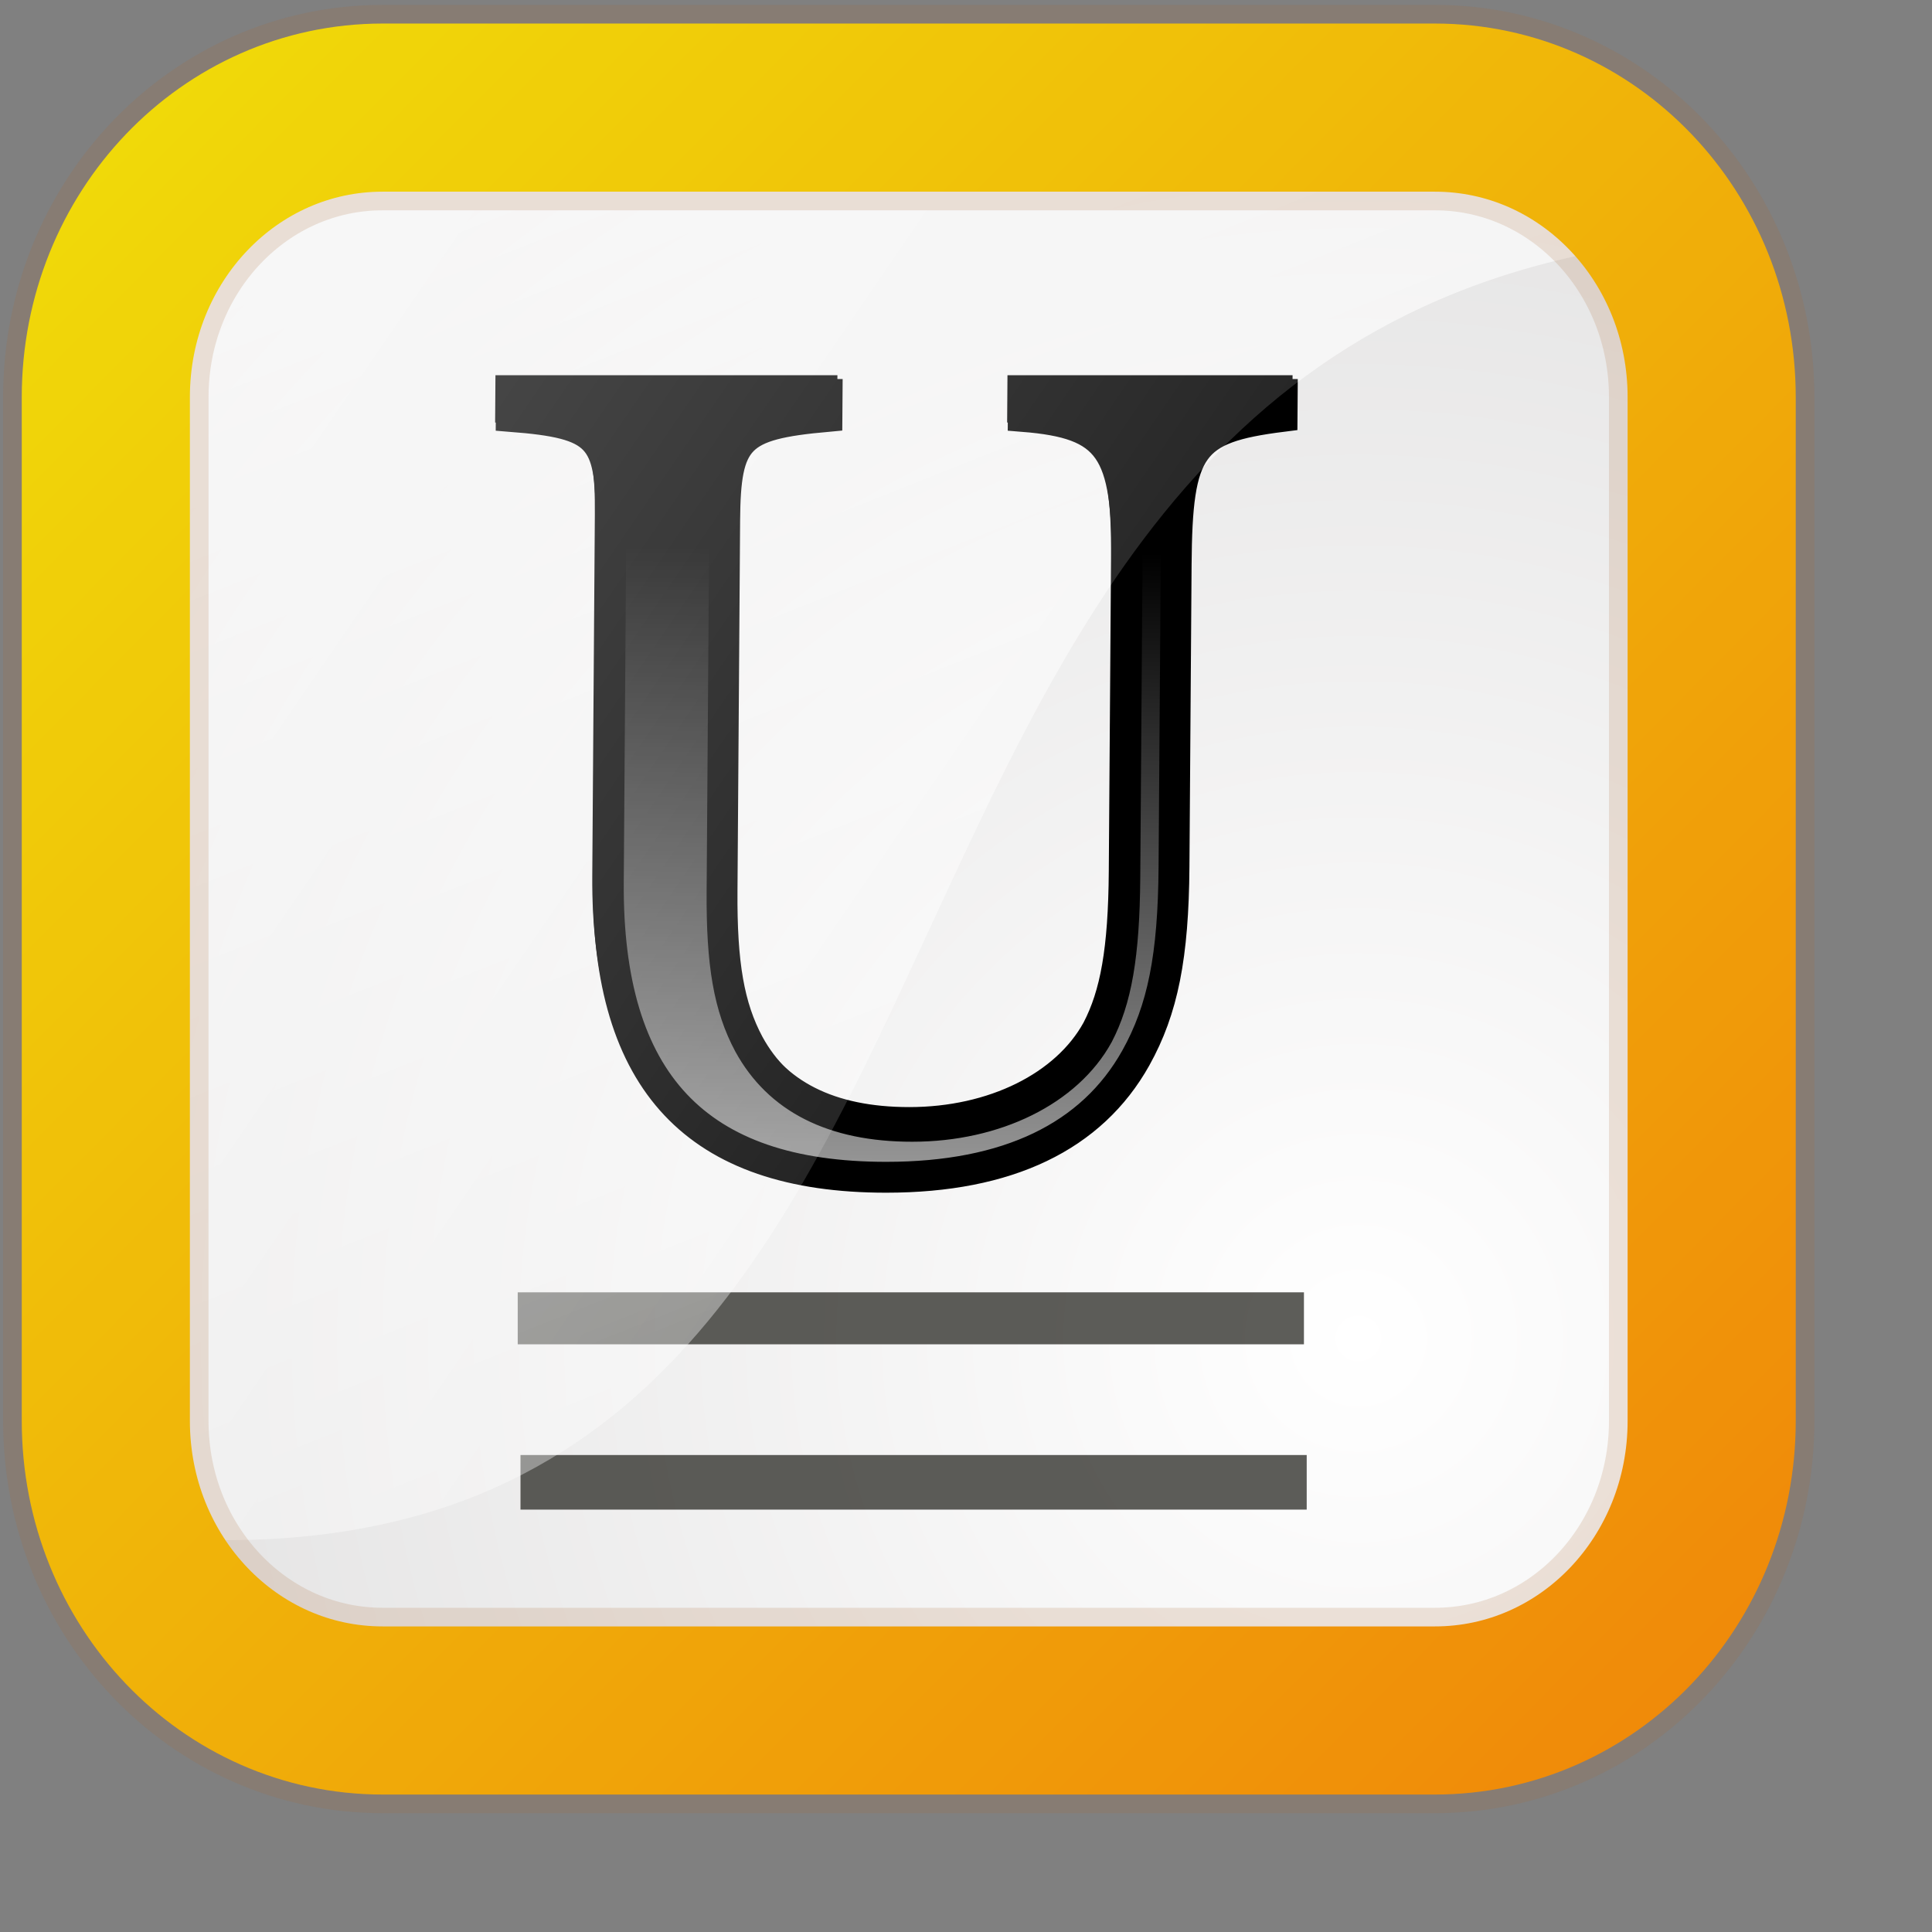 <?xml version="1.0" encoding="UTF-8" standalone="no"?>
<!-- Created with Inkscape (http://www.inkscape.org/) -->
<svg
   xmlns:dc="http://purl.org/dc/elements/1.1/"
   xmlns:cc="http://web.resource.org/cc/"
   xmlns:rdf="http://www.w3.org/1999/02/22-rdf-syntax-ns#"
   xmlns:svg="http://www.w3.org/2000/svg"
   xmlns="http://www.w3.org/2000/svg"
   xmlns:xlink="http://www.w3.org/1999/xlink"
   xmlns:sodipodi="http://inkscape.sourceforge.net/DTD/sodipodi-0.dtd"
   xmlns:inkscape="http://www.inkscape.org/namespaces/inkscape"
   inkscape:export-ydpi="36.000000"
   inkscape:export-xdpi="36.000000"
   inkscape:export-filename="/home/nuno/kdeplayground-artwork/oooicons/crystalsvg/doubleunderline.png"
   sodipodi:docname="doubleundeline.svg"
   sodipodi:docbase="/home/nuno/kdeplayground-artwork/oooicons/crystalsvg"
   inkscape:version="0.41"
   sodipodi:version="0.32"
   id="svg6618"
   height="64pt"
   width="64pt">
  <rect width="100%" height="100%" fill="#808080" stroke="none"/>
  <defs
     id="defs3">
    <linearGradient
       id="wihitetolightgray">
      <stop
         id="stop1885"
         offset="0"
         style="stop-color:#ffffff;stop-opacity:1;" />
      <stop
         id="stop1886"
         offset="1"
         style="stop-color:#d5d4d4;stop-opacity:1;" />
    </linearGradient>
    <linearGradient
       id="light100to0">
      <stop
         id="stop2764"
         offset="0"
         style="stop-color:#ffffff;stop-opacity:1;" />
      <stop
         id="stop2765"
         offset="1"
         style="stop-color:#ffffff;stop-opacity:0;" />
    </linearGradient>
    <linearGradient
       y2="351.925"
       x2="190.954"
       y1="-43.841"
       x1="33.142"
       gradientTransform="matrix(0.322,0,0,0.321,-6.277,-23.901)"
       gradientUnits="userSpaceOnUse"
       id="linearGradient4749"
       xlink:href="#light100to0"
       inkscape:collect="always" />
    <linearGradient
       id="yelowtoorange">
      <stop
         id="stop3105"
         offset="0"
         style="stop-color:#ffff00;stop-opacity:1;" />
      <stop
         id="stop3107"
         offset="1"
         style="stop-color:#ff8c00;stop-opacity:1;" />
    </linearGradient>
    <linearGradient
       y2="318.861"
       x2="262.793"
       y1="61.15"
       x1="1.92"
       gradientTransform="matrix(0.322,0,0,0.321,-6.277,-23.901)"
       gradientUnits="userSpaceOnUse"
       id="linearGradient4750"
       xlink:href="#yelowtoorange"
       inkscape:collect="always" />
    <linearGradient
       gradientUnits="userSpaceOnUse"
       y2="62.578"
       x2="35.577"
       y1="21.589"
       x1="25.938"
       gradientTransform="scale(1.34,0.746)"
       id="linearGradient8532"
       xlink:href="#light100to0"
       inkscape:collect="always" />
    <radialGradient
       gradientUnits="userSpaceOnUse"
       r="78.306"
       fy="58.92"
       fx="57.689"
       cy="58.92"
       cx="57.689"
       gradientTransform="matrix(1.101,0,0,1.099,-3.516,-5.639)"
       id="radialGradient3565"
       xlink:href="#wihitetolightgray"
       inkscape:collect="always" />
    <linearGradient
       y2="60.22"
       x2="69.812"
       y1="-66.488"
       x1="-115.553"
       gradientTransform="matrix(1.101,0,0,1.099,-3.516,-5.639)"
       gradientUnits="userSpaceOnUse"
       id="linearGradient4188"
       xlink:href="#light100to0"
       inkscape:collect="always" />
    <linearGradient
       gradientUnits="userSpaceOnUse"
       y2="24.595"
       x2="30.016"
       y1="43.936"
       x1="29.85"
       gradientTransform="scale(0.886,1.129)"
       id="linearGradient5507"
       xlink:href="#light100to0"
       inkscape:collect="always" />
    <linearGradient
       y2="24.595"
       x2="30.016"
       y1="43.936"
       x1="29.85"
       gradientTransform="matrix(1.818,0,-1.718522e-2,2.406,-21.915,-34.98)"
       gradientUnits="userSpaceOnUse"
       id="linearGradient5516"
       xlink:href="#light100to0"
       inkscape:collect="always" />
  </defs>
  <sodipodi:namedview
     inkscape:window-y="25"
     inkscape:window-x="0"
     inkscape:window-height="904"
     inkscape:window-width="1278"
     gridoriginx="0pt"
     gridoriginy="0pt"
     gridspacingx="1pt"
     gridspacingy="1pt"
     inkscape:grid-bbox="false"
     showgrid="false"
     inkscape:current-layer="layer1"
     inkscape:cy="33.157463"
     inkscape:cx="40.000000"
     inkscape:zoom="9.3125000"
     inkscape:pageshadow="2"
     inkscape:pageopacity="0.0"
     borderopacity="1.0"
     bordercolor="#666666"
     pagecolor="#ffffff"
     id="base" />
  <g
     inkscape:groupmode="layer"
     inkscape:label="Layer 1"
     id="layer1">
    <path
       id="rect748"
       d="M 17.364,5.436 L 63.836,5.436 C 70.61,5.436 76.064,11.141 76.064,18.227 L 76.064,63.442 C 76.064,70.528 70.61,76.233 63.836,76.233 L 17.364,76.233 C 10.59,76.233 5.136,70.528 5.136,63.442 L 5.136,18.227 C 5.136,11.141 10.59,5.436 17.364,5.436 z "
       style="font-size:12;fill:url(#radialGradient3565);fill-opacity:1;fill-rule:evenodd;stroke:none;stroke-width:23.112;stroke-linejoin:round" />
    <rect
       inkscape:export-ydpi="36.000000"
       inkscape:export-xdpi="36.000000"
       ry="0"
       rx="0"
       y="64.266"
       x="22.989"
       height="2.411"
       width="34.726"
       id="rect1085"
       style="fill:#2f2f2a;fill-opacity:0.775;stroke:none;stroke-width:11.075;stroke-linecap:butt;stroke-linejoin:round;stroke-miterlimit:4;stroke-dashoffset:0;stroke-opacity:0.175" />
    <rect
       inkscape:export-ydpi="36.000000"
       inkscape:export-xdpi="36.000000"
       ry="0"
       rx="0"
       y="57.08"
       x="22.867"
       height="2.296"
       width="34.726"
       id="rect5494"
       style="fill:#2f2f2a;fill-opacity:0.775;stroke:none;stroke-width:11.075;stroke-linecap:butt;stroke-linejoin:round;stroke-miterlimit:4;stroke-dashoffset:0;stroke-opacity:0.175" />
    <path
       sodipodi:nodetypes="ccccccc"
       id="path2872"
       d="M 17.366,3.676 C 10.592,3.676 5.136,9.38 5.136,16.466 L 5.136,61.677 C 5.136,63.95 5.741,66.051 6.727,67.897 C 48.245,71.064 33.143,14.309 74.623,10.547 C 72.582,6.473 68.56,3.676 63.842,3.676 L 17.366,3.676 z "
       style="font-size:12;fill:url(#linearGradient4749);fill-opacity:1;fill-rule:evenodd;stroke:none;stroke-width:23.112;stroke-linejoin:round" />
    <path
       inkscape:export-ydpi="36.000000"
       inkscape:export-xdpi="36.000000"
       inkscape:export-filename="/home/nuno/kdeplayground-artwork/oooicons/crystalsvg/text4853.png"
       id="text5499"
       d="M 51.82,24.672 C 51.858,19.455 52.455,18.637 56.499,18.125 L 56.506,17.154 L 45.075,17.154 L 45.068,18.125 C 48.909,18.432 49.689,19.557 49.653,24.672 L 49.554,38.482 C 49.529,41.96 49.17,43.904 48.371,45.438 C 47.023,47.893 43.859,49.479 40.163,49.479 C 36.665,49.479 34.26,48.251 32.947,45.847 C 32.071,44.21 31.74,42.318 31.763,39.096 L 31.88,22.729 C 31.906,19.046 32.452,18.483 36.396,18.125 L 36.403,17.154 L 22.46,17.154 L 22.453,18.125 C 26.343,18.432 26.881,18.995 26.854,22.729 L 26.74,38.687 C 26.677,47.535 30.638,51.729 39.014,51.729 C 44.385,51.729 48.093,49.939 50.039,46.461 C 51.237,44.313 51.697,41.96 51.725,38.022 L 51.82,24.672"
       style="writing-mode:lr-tb;text-anchor:start;font-family:Times;stroke-opacity:1;stroke-miterlimit:4;stroke-linejoin:miter;stroke-linecap:butt;stroke-width:1.161;stroke:#000000;fill-opacity:1;fill:#000000;font-stretch:normal;font-weight:normal;font-variant:normal;font-style:normal;font-size:24" />
    <path
       id="text4853"
       d="M 51.949,24.941 C 51.986,19.724 52.583,18.905 56.627,18.394 L 56.634,17.422 L 45.203,17.422 L 45.196,18.394 C 49.037,18.701 49.818,19.826 49.781,24.941 L 49.682,38.75 C 49.658,42.228 49.299,44.172 48.5,45.707 C 47.152,48.162 43.987,49.747 40.292,49.747 C 36.794,49.747 34.388,48.52 33.075,46.116 C 32.2,44.479 31.869,42.587 31.892,39.364 L 32.008,22.997 C 32.035,19.315 32.581,18.752 36.525,18.394 L 36.532,17.422 L 22.588,17.422 L 22.581,18.394 C 26.472,18.701 27.01,19.263 26.983,22.997 L 26.869,38.955 C 26.806,47.804 30.767,51.998 39.143,51.998 C 44.513,51.998 48.221,50.207 50.167,46.729 C 51.365,44.581 51.825,42.228 51.854,38.29 L 51.949,24.941"
       style="font-size:24;font-style:normal;font-variant:normal;font-weight:normal;font-stretch:normal;fill:url(#linearGradient5516);fill-opacity:1;stroke:#000000;stroke-width:1.363;stroke-linecap:butt;stroke-linejoin:miter;stroke-miterlimit:4;stroke-opacity:1;font-family:Times;text-anchor:start;writing-mode:lr-tb" />
    <path
       sodipodi:nodetypes="ccccccc"
       id="path3566"
       d="M 17.366,3.676 C 10.592,3.676 5.136,9.38 5.136,16.466 L 5.136,61.677 C 5.136,63.95 5.741,66.051 6.727,67.897 C 48.245,71.064 33.143,14.309 74.623,10.547 C 72.582,6.473 68.56,3.676 63.842,3.676 L 17.366,3.676 z "
       style="font-size:12;fill:url(#linearGradient4188);fill-opacity:1;fill-rule:evenodd;stroke:none;stroke-width:23.112;stroke-linejoin:round" />
    <path
       id="path3499"
       d="M 16.902,4.753 L 63.375,4.753 C 70.149,4.753 75.602,10.458 75.602,17.544 L 75.602,62.758 C 75.602,69.845 70.149,75.549 63.375,75.549 L 16.902,75.549 C 10.128,75.549 4.674,69.845 4.674,62.758 L 4.674,17.544 C 4.674,10.458 10.128,4.753 16.902,4.753 z "
       style="font-size:12;fill:none;fill-opacity:1;fill-rule:evenodd;stroke:url(#linearGradient4750);stroke-width:7.426;stroke-linejoin:round" />
    <path
       id="path5996"
       d="M 16.902,4.753 L 63.375,4.753 C 70.149,4.753 75.602,10.458 75.602,17.544 L 75.602,62.758 C 75.602,69.845 70.149,75.549 63.375,75.549 L 16.902,75.549 C 10.128,75.549 4.674,69.845 4.674,62.758 L 4.674,17.544 C 4.674,10.458 10.128,4.753 16.902,4.753 z "
       style="font-size:12;fill:none;fill-opacity:1;fill-rule:evenodd;stroke:#a76b37;stroke-width:9.073;stroke-linejoin:round;stroke-miterlimit:4;stroke-opacity:0.175" />
  </g>
</svg>
